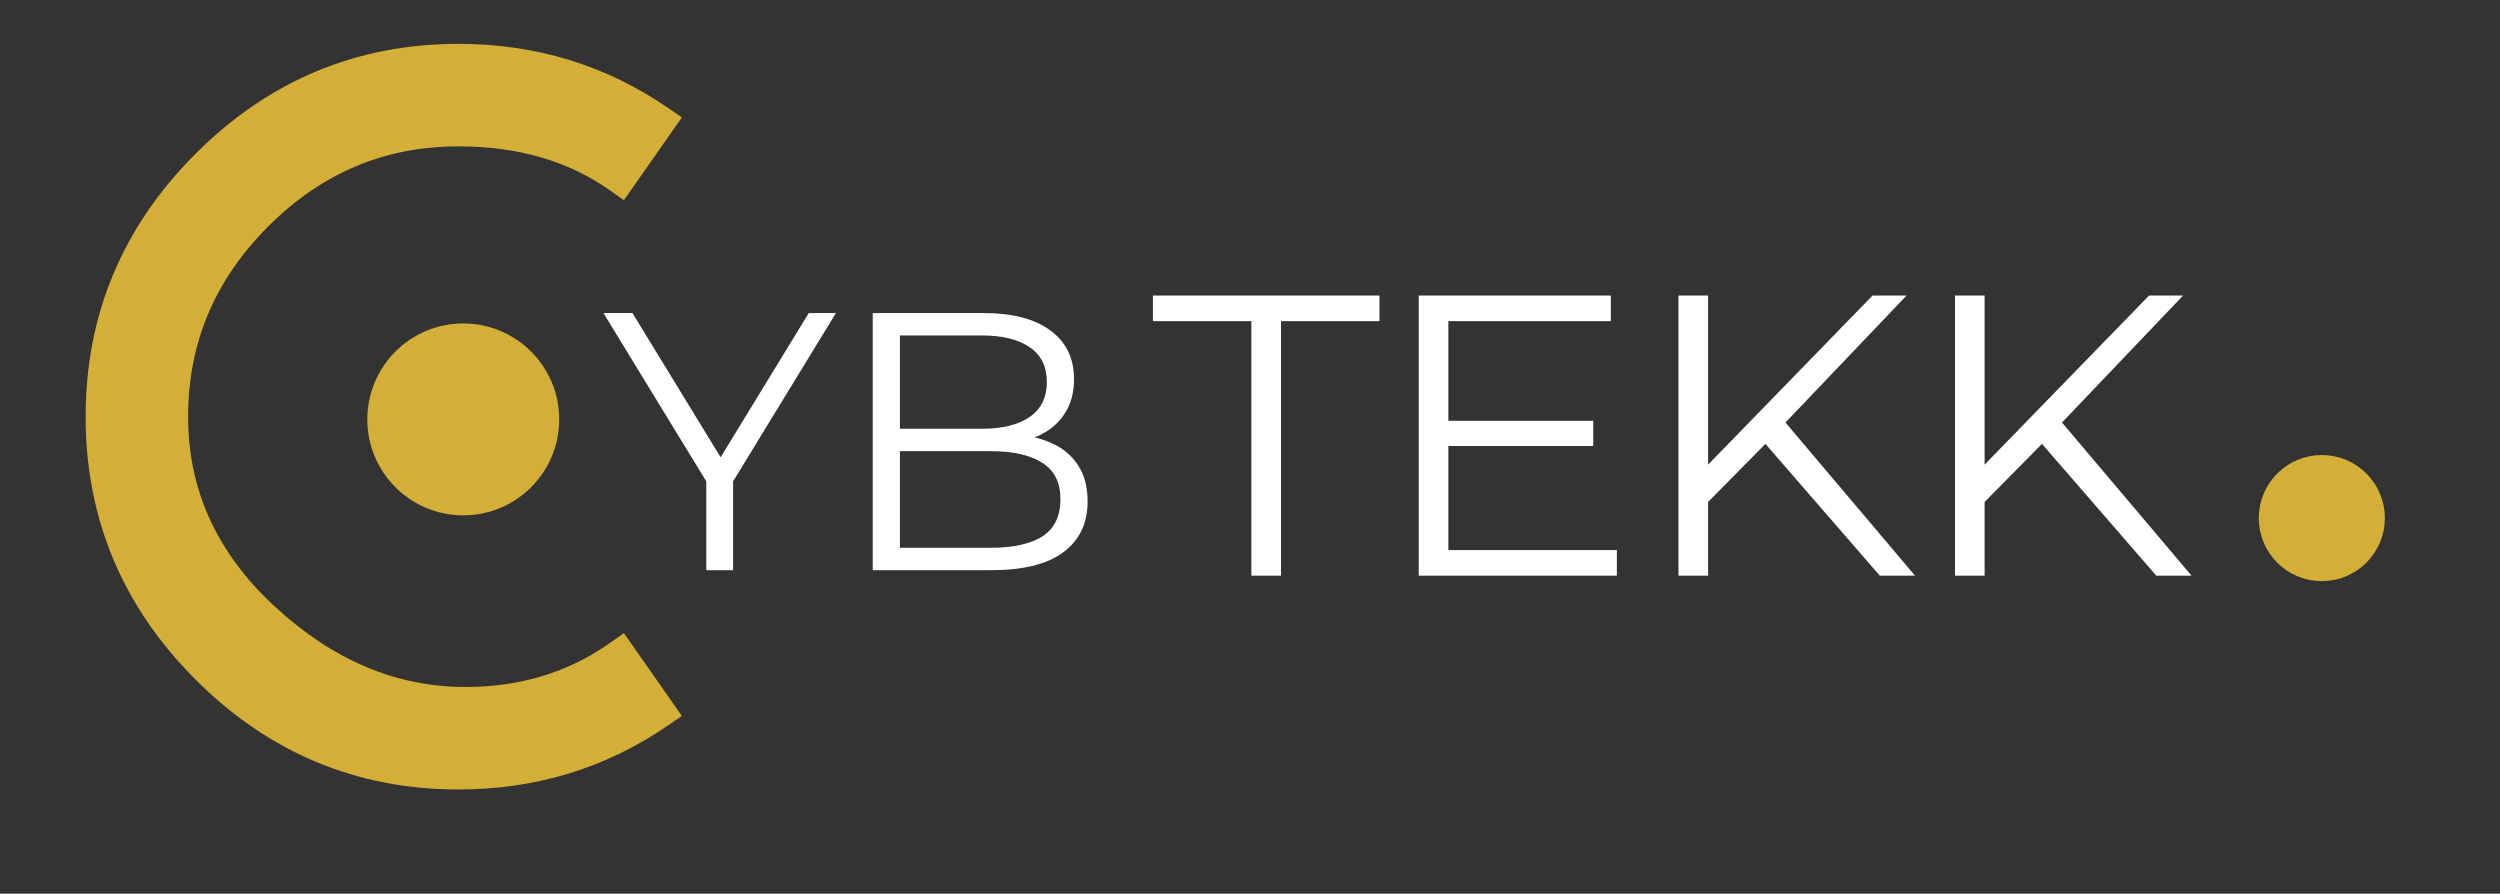 <svg width="456" height="163" viewBox="0 0 456 163" fill="none" xmlns="http://www.w3.org/2000/svg">
    <rect x="0" y="0" width="456" height="163" fill="#333333" stroke="none"/>
    <path
        d="M228.25 105V58.572H210.292V53.9H251.61V58.572H233.652V105H228.25ZM263.598 76.749H290.608V81.348H263.598V76.749ZM264.182 100.328H294.915V105H258.78V53.9H293.82V58.572H264.182V100.328ZM310.825 92.298L310.606 85.728L341.558 53.9H347.763L325.206 77.552L322.14 80.837L310.825 92.298ZM306.153 105V53.9H311.555V105H306.153ZM342.872 105L320.826 79.596L324.476 75.654L349.296 105H342.872ZM361.263 92.298L361.044 85.728L391.996 53.9H398.201L375.644 77.552L372.578 80.837L361.263 92.298ZM356.591 105V53.9H361.993V105H356.591ZM393.31 105L371.264 79.596L374.914 75.654L399.734 105H393.31Z"
        fill="white" />
    <path
        d="M128.827 104V86.58L129.966 89.662L110.067 57.1H115.36L132.847 85.709H130.033L147.52 57.1H152.478L132.579 89.662L133.718 86.58V104H128.827ZM159.186 104V57.1H179.42C184.646 57.1 188.688 58.15 191.547 60.249C194.45 62.348 195.902 65.319 195.902 69.16C195.902 71.706 195.299 73.85 194.093 75.592C192.932 77.334 191.324 78.652 189.269 79.545C187.259 80.438 185.048 80.885 182.636 80.885L183.775 79.277C186.768 79.277 189.336 79.746 191.48 80.684C193.669 81.577 195.366 82.94 196.572 84.771C197.778 86.558 198.381 88.791 198.381 91.471C198.381 95.446 196.907 98.528 193.959 100.717C191.056 102.906 186.656 104 180.76 104H159.186ZM164.144 99.913H180.693C184.802 99.913 187.951 99.221 190.14 97.836C192.329 96.407 193.423 94.151 193.423 91.069C193.423 88.032 192.329 85.821 190.14 84.436C187.951 83.007 184.802 82.292 180.693 82.292H163.608V78.205H179.085C182.837 78.205 185.74 77.49 187.795 76.061C189.894 74.632 190.944 72.51 190.944 69.696C190.944 66.837 189.894 64.716 187.795 63.331C185.74 61.902 182.837 61.187 179.085 61.187H164.144V99.913Z"
        fill="white" />
    <path
        d="M423.5 104.5C429.023 104.5 433.5 100.023 433.5 94.5C433.5 88.977 429.023 84.5 423.5 84.5C417.977 84.5 413.5 88.977 413.5 94.5C413.5 100.023 417.977 104.5 423.5 104.5Z"
        fill="#D4AF37" stroke="#D4AF37" stroke-width="3" />
    <path
        d="M120.18 22.172L113.07 32.328C104.945 26.573 95.128 23.695 83.617 23.695C69.398 23.695 57.126 28.858 46.801 39.184C36.475 49.509 31.312 61.781 31.312 76C31.312 90.219 36.898 102.491 48.07 112.816C59.242 123.142 71.514 128.305 84.887 128.305C95.551 128.305 104.945 125.427 113.07 119.672L120.18 129.828C109.346 137.276 97.159 141 83.617 141C65.844 141 50.567 134.61 37.787 121.83C25.007 109.05 18.617 93.773 18.617 76C18.617 58.227 25.007 42.95 37.787 30.17C50.567 17.39 65.844 11 83.617 11C97.159 11 109.346 14.724 120.18 22.172Z"
        fill="#D4AF37" />
    <path
        d="M120.18 22.172L122.637 23.892L124.372 21.414L121.879 19.7L120.18 22.172ZM113.07 32.328L111.336 34.776L113.798 36.52L115.528 34.048L113.07 32.328ZM113.07 119.672L115.528 117.951L113.798 115.48L111.336 117.224L113.07 119.672ZM120.18 129.828L121.879 132.3L124.372 130.586L122.637 128.108L120.18 129.828ZM37.787 121.83L35.666 123.951L37.787 121.83ZM37.787 30.17L35.666 28.049L37.787 30.17ZM117.722 20.451L110.613 30.608L115.528 34.048L122.637 23.892L117.722 20.451ZM114.804 29.88C106.096 23.712 95.649 20.695 83.617 20.695V26.695C94.606 26.695 103.794 29.434 111.336 34.776L114.804 29.88ZM83.617 20.695C68.579 20.695 55.551 26.191 44.679 37.062L48.922 41.305C58.702 31.525 70.218 26.695 83.617 26.695V20.695ZM44.679 37.062C33.808 47.933 28.312 60.962 28.312 76H34.312C34.312 62.601 39.142 51.085 48.922 41.305L44.679 37.062ZM28.312 76C28.312 91.119 34.296 104.171 46.034 115.02L50.106 110.613C39.501 100.811 34.312 89.319 34.312 76H28.312ZM46.034 115.02C57.678 125.782 70.655 131.305 84.887 131.305V125.305C72.374 125.305 60.806 120.502 50.106 110.613L46.034 115.02ZM84.887 131.305C96.125 131.305 106.136 128.26 114.804 122.12L111.336 117.224C103.755 122.594 94.976 125.305 84.887 125.305V131.305ZM110.613 121.392L117.722 131.549L122.637 128.108L115.528 117.951L110.613 121.392ZM118.48 127.356C108.163 134.449 96.571 138 83.617 138V144C97.746 144 110.53 140.103 121.879 132.3L118.48 127.356ZM83.617 138C66.654 138 52.136 131.937 39.908 119.709L35.666 123.951C48.998 137.283 65.033 144 83.617 144V138ZM39.908 119.709C27.68 107.481 21.617 92.963 21.617 76H15.617C15.617 94.584 22.334 110.62 35.666 123.951L39.908 119.709ZM21.617 76C21.617 59.037 27.68 44.519 39.908 32.291L35.666 28.049C22.334 41.38 15.617 57.416 15.617 76H21.617ZM39.908 32.291C52.136 20.063 66.654 14 83.617 14V8C65.033 8 48.998 14.717 35.666 28.049L39.908 32.291ZM83.617 14C96.571 14 108.163 17.551 118.48 24.644L121.879 19.7C110.53 11.897 97.746 8 83.617 8V14Z"
        fill="#D4AF37" />
    <path
        d="M84.5 93.5C93.889 93.5 101.5 85.889 101.5 76.5C101.5 67.111 93.889 59.5 84.5 59.5C75.111 59.5 67.5 67.111 67.5 76.5C67.5 85.889 75.111 93.5 84.5 93.5Z"
        fill="#D4AF37" stroke="#D4AF37" />
</svg>